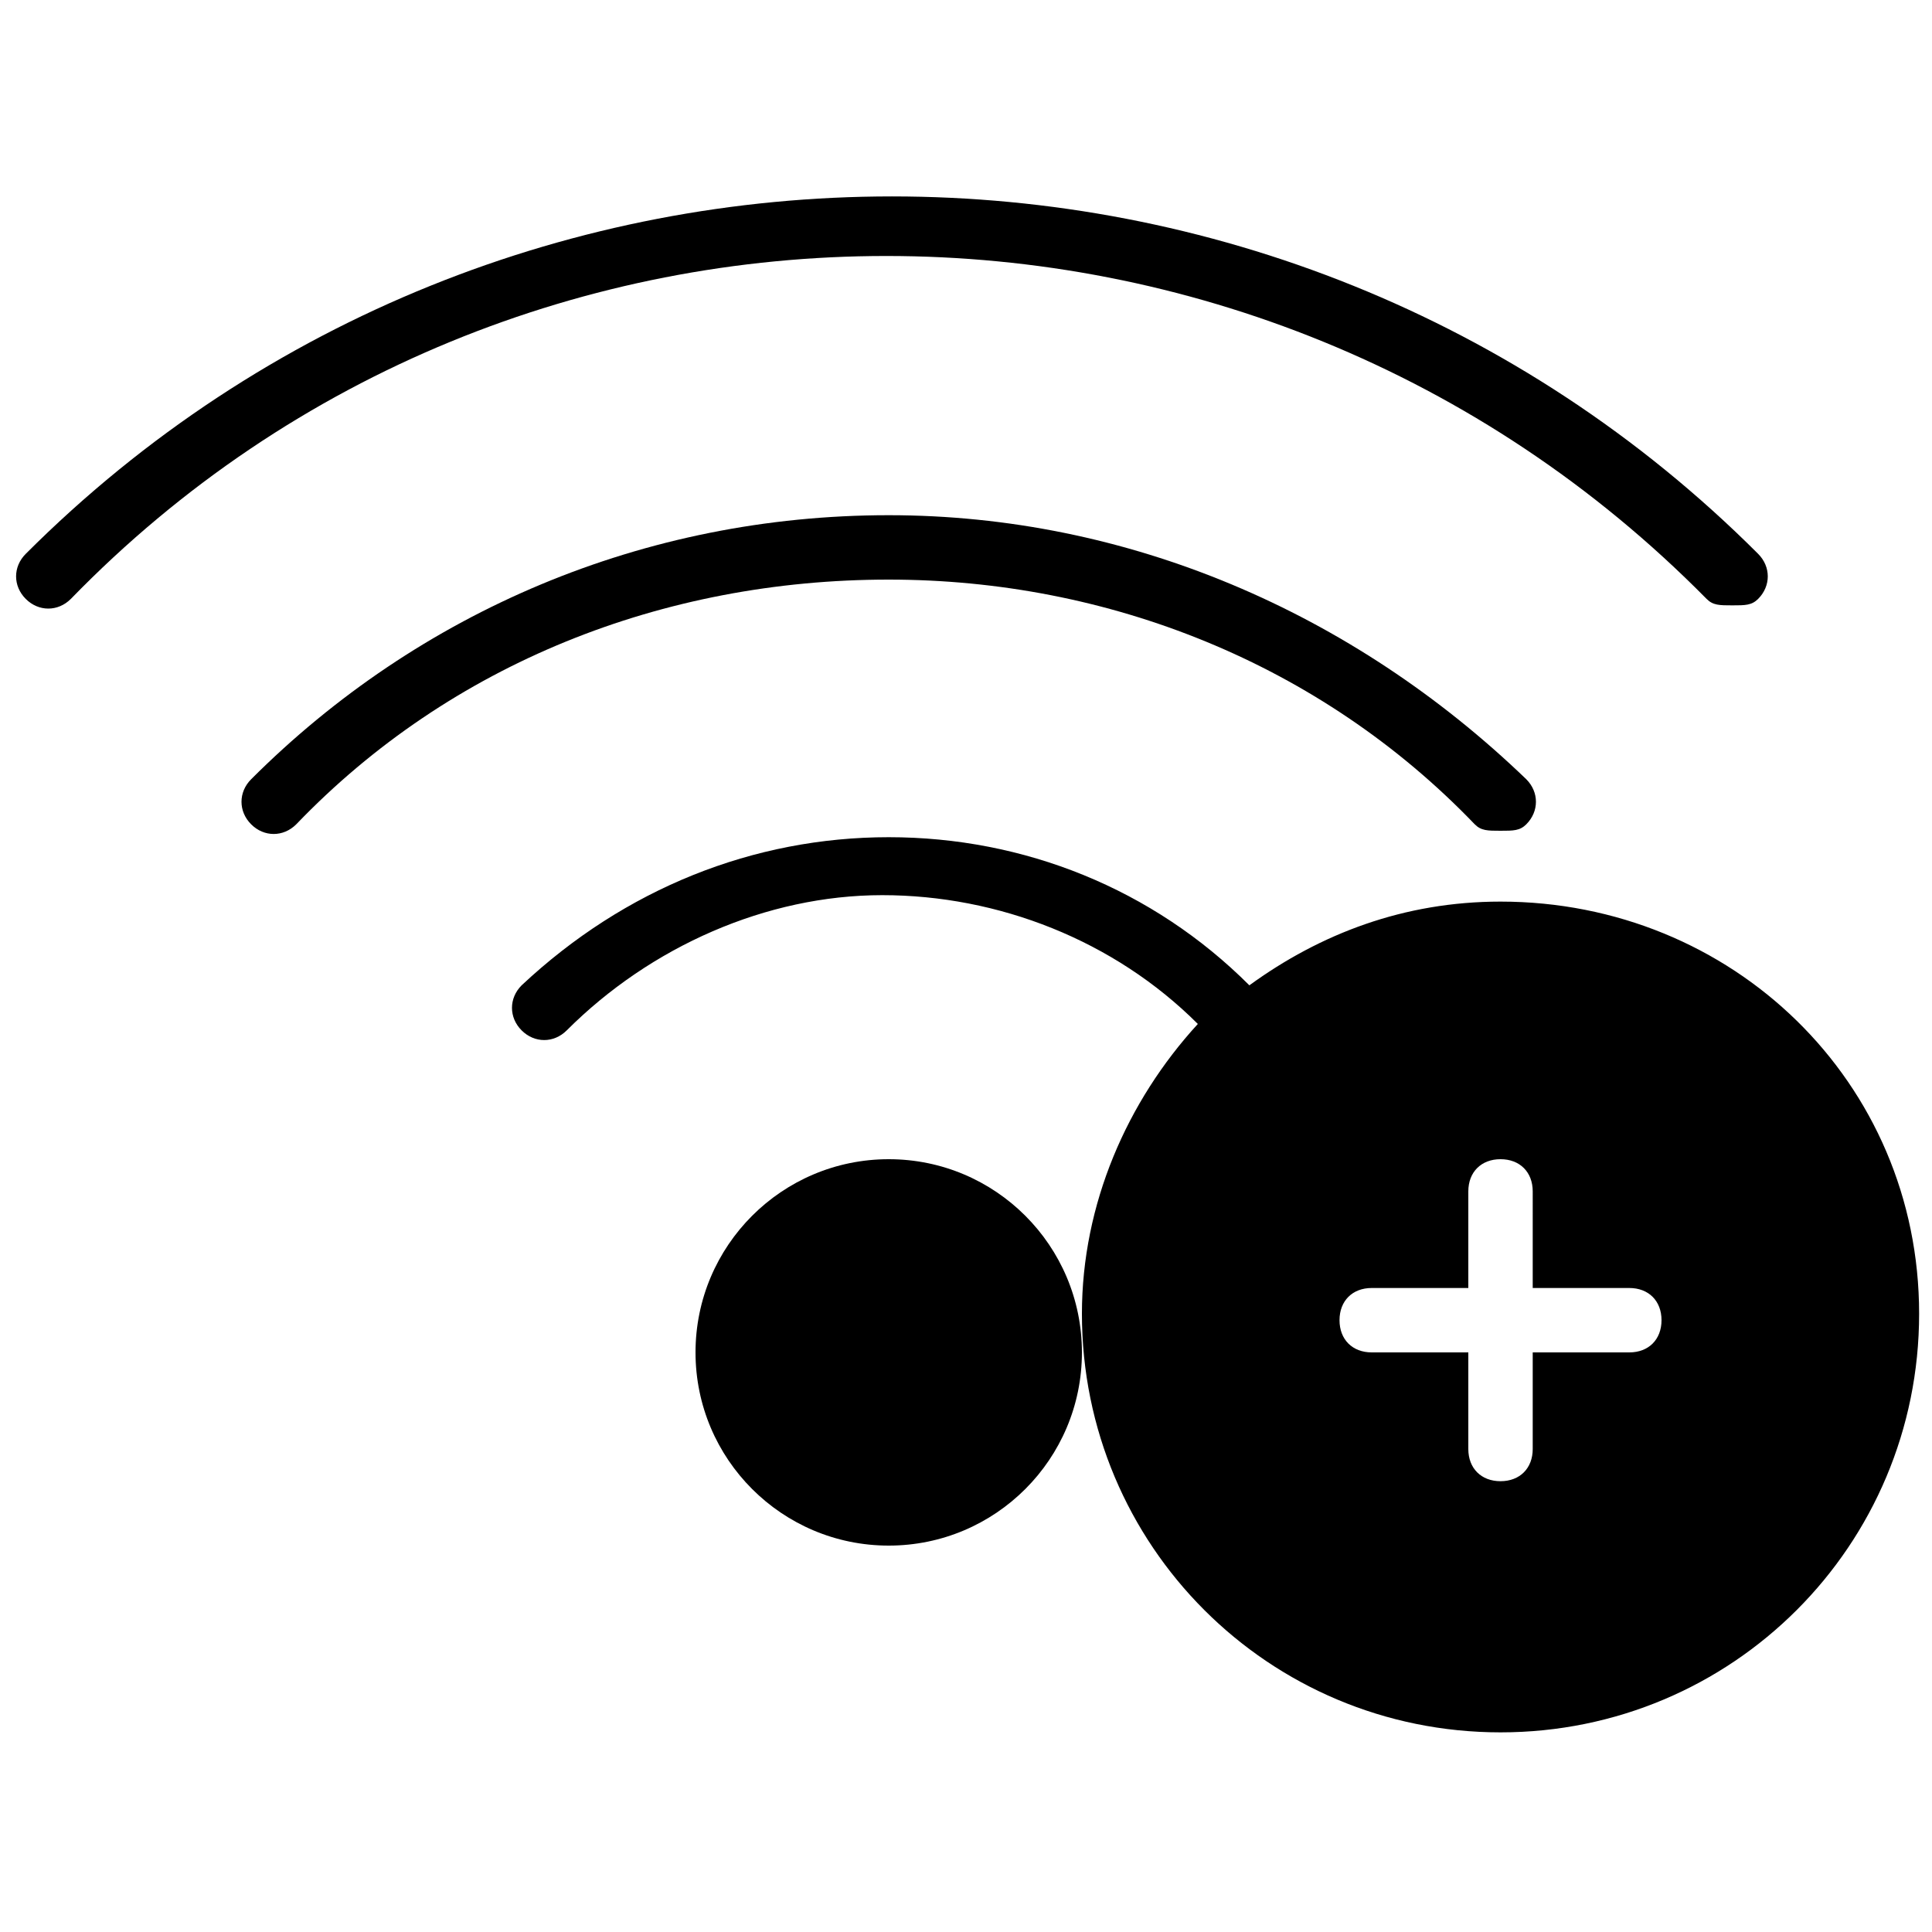 <?xml version="1.0" encoding="utf-8"?>
<!-- Generator: Adobe Illustrator 19.0.0, SVG Export Plug-In . SVG Version: 6.00 Build 0)  -->
<svg version="1.1" id="Layer_1" xmlns="http://www.w3.org/2000/svg" xmlns:xlink="http://www.w3.org/1999/xlink" x="0px" y="0px"
	 viewBox="0 0 30 30" style="enable-background:new 0 0 30 30;" xml:space="preserve">
<g>
	<circle cx="13.8" cy="21" r="3"/>
	<path d="M22.9,12.8c0.1,0.1,0.2,0.1,0.4,0.1s0.3,0,0.4-0.1c0.2-0.2,0.2-0.5,0-0.7C21,9.5,17.5,8,13.8,8C10,8,6.5,9.5,3.9,12.1
		c-0.2,0.2-0.2,0.5,0,0.7s0.5,0.2,0.7,0C7,10.3,10.3,9,13.8,9C17.2,9,20.5,10.3,22.9,12.8z"/>
	<path d="M26.5,9.3c0.1,0.1,0.2,0.1,0.4,0.1s0.3,0,0.4-0.1c0.2-0.2,0.2-0.5,0-0.7c-7.4-7.4-19.5-7.4-26.9,0c-0.2,0.2-0.2,0.5,0,0.7
		s0.5,0.2,0.7,0C8,2.2,19.5,2.2,26.5,9.3z"/>
	<path d="M23.3,14c-1.5,0-2.8,0.5-3.9,1.3c-1.5-1.5-3.5-2.3-5.6-2.3c-2.1,0-4.1,0.8-5.7,2.3c-0.2,0.2-0.2,0.5,0,0.7
		c0.2,0.2,0.5,0.2,0.7,0c1.3-1.3,3.1-2.1,4.9-2.1c1.8,0,3.6,0.7,4.9,2c-1.1,1.2-1.8,2.8-1.8,4.5c0,3.6,2.9,6.5,6.5,6.5
		s6.5-2.9,6.5-6.5S26.9,14,23.3,14z M25.3,21h-1.5v1.5c0,0.3-0.2,0.5-0.5,0.5s-0.5-0.2-0.5-0.5V21h-1.5c-0.3,0-0.5-0.2-0.5-0.5
		s0.2-0.5,0.5-0.5h1.5v-1.5c0-0.3,0.2-0.5,0.5-0.5s0.5,0.2,0.5,0.5V20h1.5c0.3,0,0.5,0.2,0.5,0.5S25.6,21,25.3,21z"/>
</g>
</svg>
